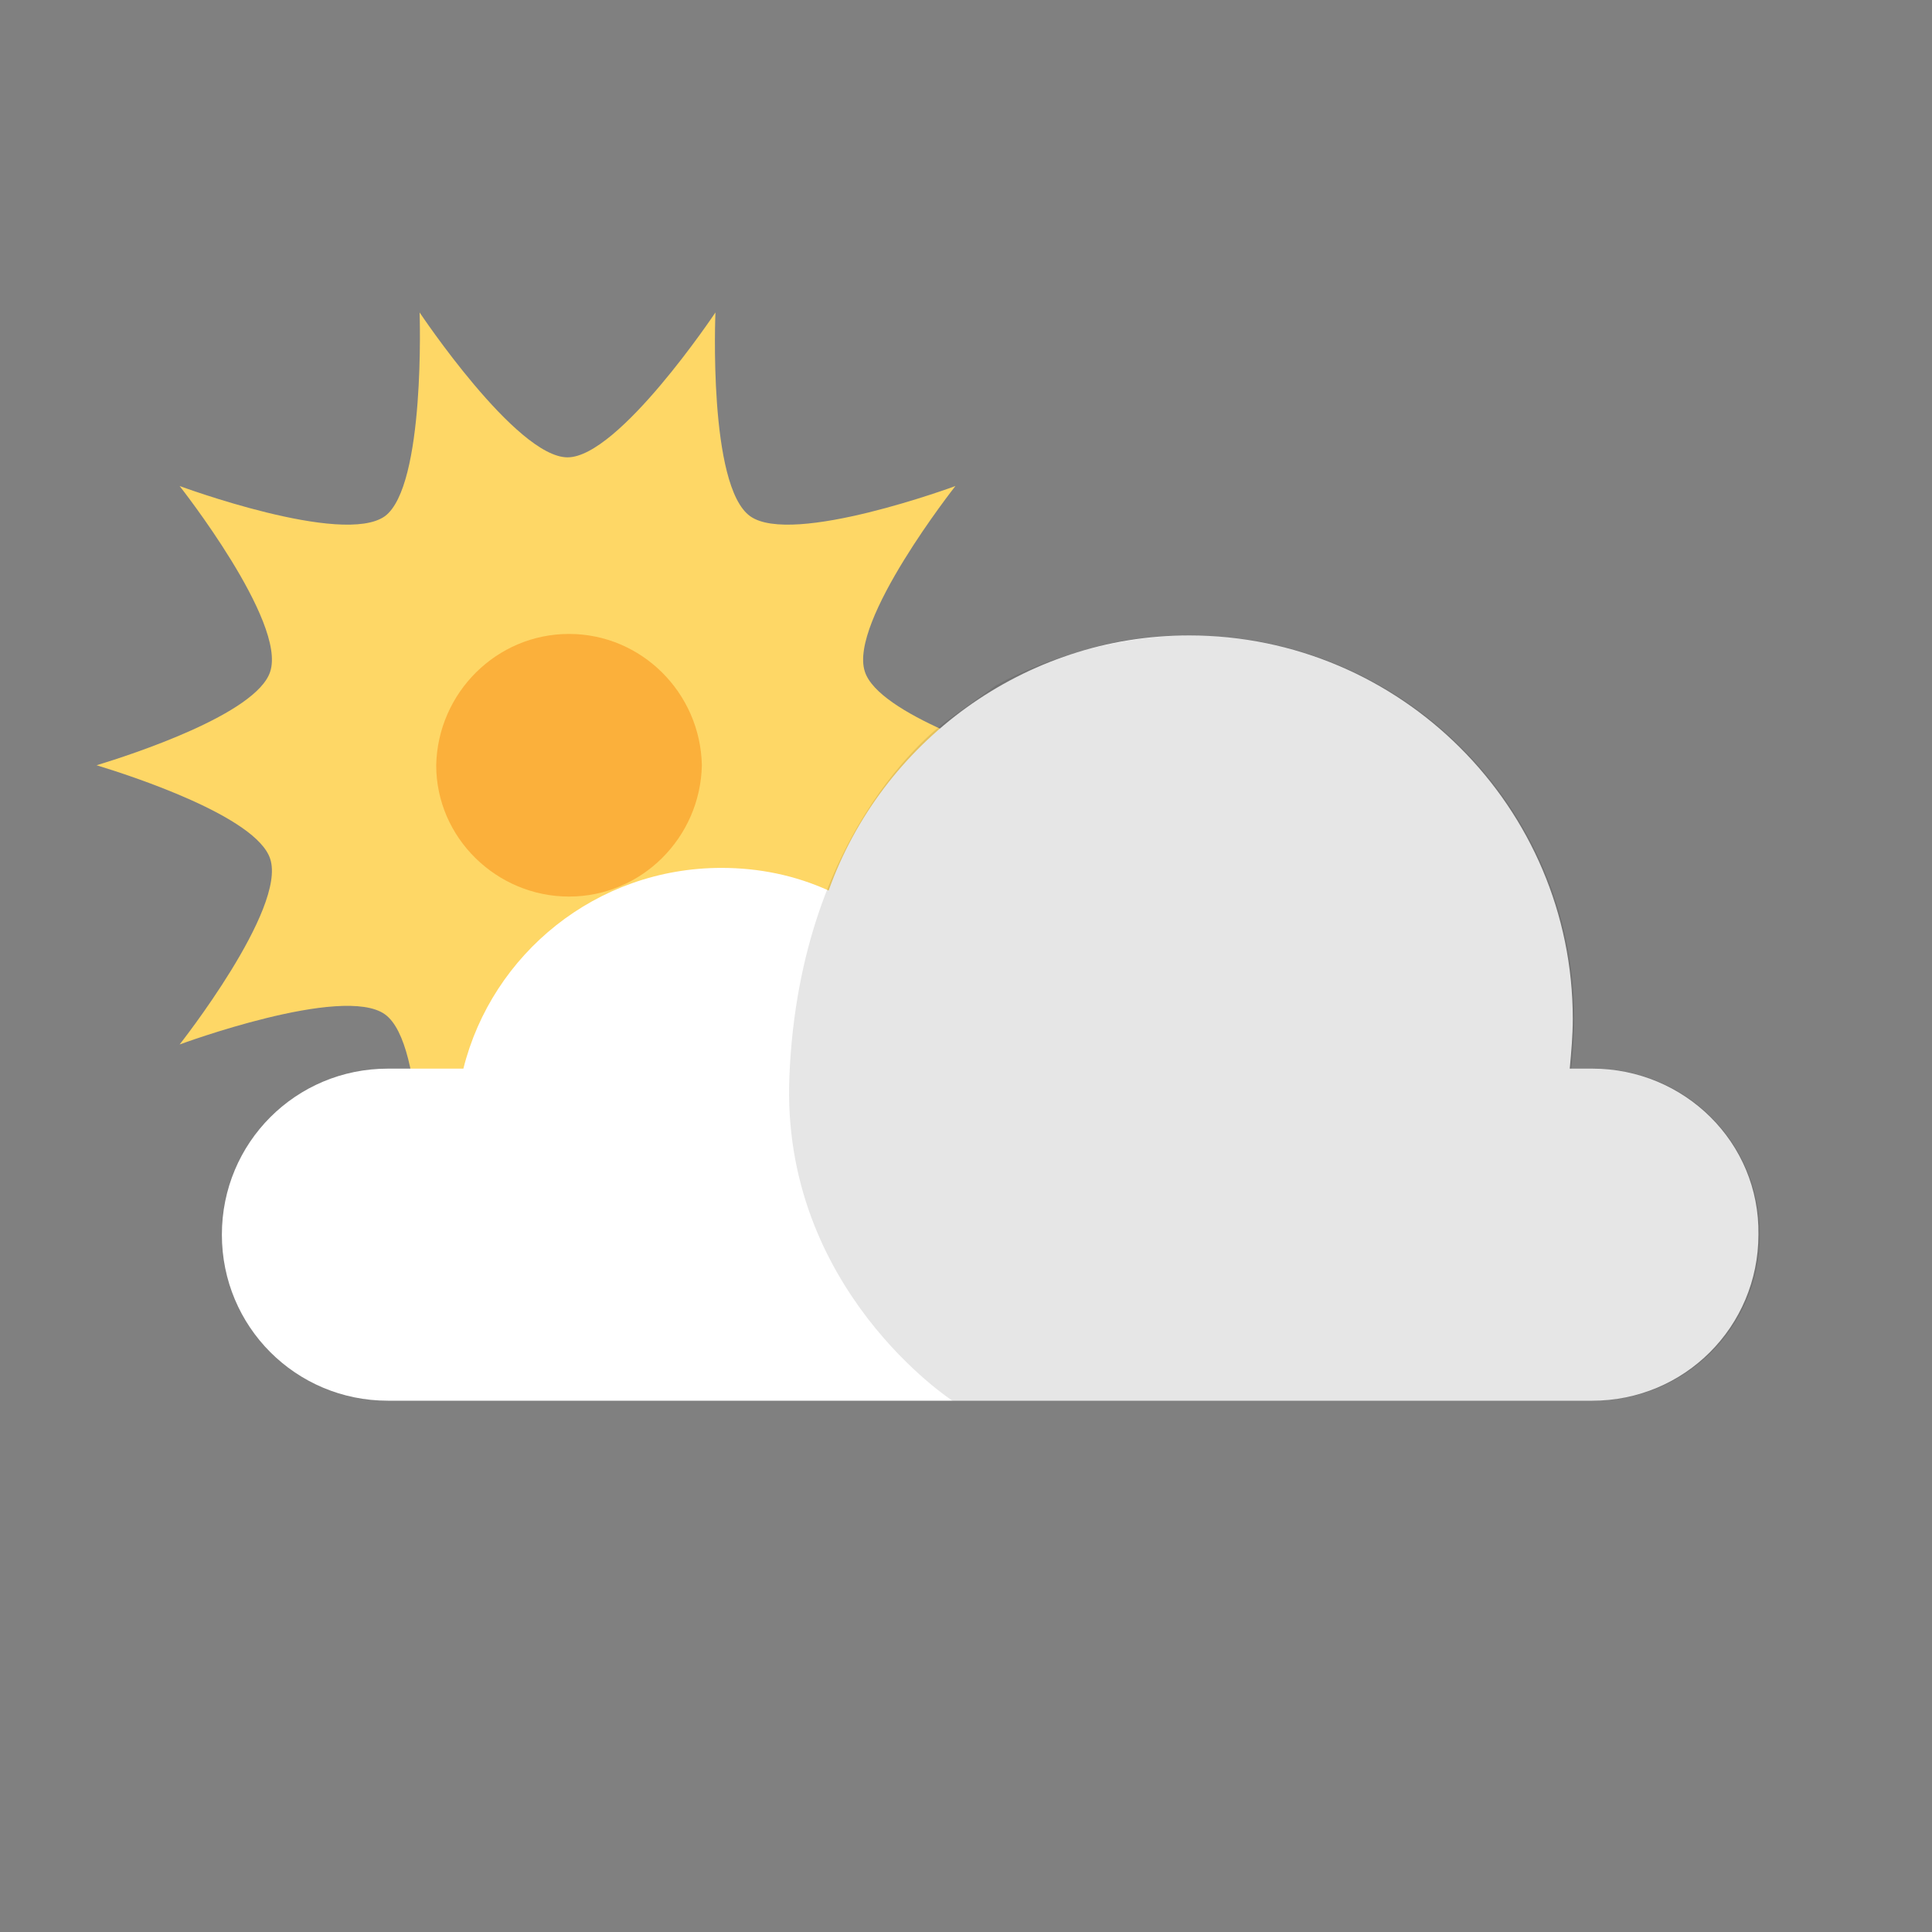 <?xml version="1.0" encoding="UTF-8" standalone="no"?>
<!-- Generator: Adobe Illustrator 22.1.0, SVG Export Plug-In . SVG Version: 6.00 Build 0)  -->

<svg
   version="1.1"
   id="Calque_12"
   x="0px"
   y="0px"
   viewBox="0 0 128 128"
   style="enable-background:new 0 0 128 128;"
   xml:space="preserve"
   sodipodi:docname="meteo_nuageux.svg"
   inkscape:version="1.3 (0e150ed6c4, 2023-07-21)"
   xmlns:inkscape="http://www.inkscape.org/namespaces/inkscape"
   xmlns:sodipodi="http://sodipodi.sourceforge.net/DTD/sodipodi-0.dtd"
   xmlns="http://www.w3.org/2000/svg"
   xmlns:svg="http://www.w3.org/2000/svg"><rect x="0" y="0" width="128" height="128" fill="#808080" stroke="none"/><defs
   id="defs5">&#10;	&#10;	&#10;	&#10;	&#10;</defs><sodipodi:namedview
   id="namedview5"
   pagecolor="#535353"
   bordercolor="#666666"
   borderopacity="1.0"
   inkscape:showpageshadow="2"
   inkscape:pageopacity="0.0"
   inkscape:pagecheckerboard="true"
   inkscape:deskcolor="#5d5d5d"
   inkscape:zoom="6.5390625"
   inkscape:cx="63.923536"
   inkscape:cy="64"
   inkscape:window-width="1920"
   inkscape:window-height="1043"
   inkscape:window-x="0"
   inkscape:window-y="0"
   inkscape:window-maximized="1"
   inkscape:current-layer="Calque_12" />&#10;<style
   type="text/css"
   id="style1">&#10;	.st0{fill:#2E6480;}&#10;	.st1{fill:#FED766;}&#10;	.st2{fill:#FBB03B;}&#10;	.st3{fill:#FFFFFF;}&#10;	.st4{opacity:0.1;}&#10;</style>&#10;<g
   id="g3">&#10;		<path
   class="st1"
   d="m 57.3,56.9 c 0.9,-2.8 9.2,-5.5 11.5,-6.2 -2.3,-0.7 -10.6,-3.4 -11.5,-6.2 -1.1,-3.3 6,-12.3 6,-12.3 0,0 -10.8,4 -13.6,2 -2.8,-2 -2.3,-13.5 -2.3,-13.5 0,0 -6.4,9.6 -9.8,9.6 -3.4,0 -9.8,-9.6 -9.8,-9.6 0,0 0.4,11.5 -2.3,13.5 -2.8,2 -13.6,-2 -13.6,-2 0,0 7.1,9 6,12.3 -0.9,2.8 -9.2,5.5 -11.5,6.2 2.3,0.7 10.6,3.4 11.5,6.2 1.1,3.3 -6,12.3 -6,12.3 0,0 10.8,-4 13.6,-2 2.8,2 2.3,13.5 2.3,13.5 0,0 6.4,-9.6 9.8,-9.6 3.4,0 9.8,9.6 9.8,9.6 0,0 -0.4,-11.5 2.3,-13.5 2.8,-2 13.6,2 13.6,2 0,0 -7,-9 -6,-12.3 z"
   id="path2" />&#10;		<path
   class="st2"
   d="m 37.7,42 c -4.8,0 -8.7,3.9 -8.8,8.7 0,4.8 4,8.7 8.8,8.7 4.8,0 8.7,-3.9 8.8,-8.7 -0.1,-4.8 -4,-8.7 -8.8,-8.7 z"
   id="path3" />&#10;	</g><path
   class="st3"
   d="M 105.5,70.8 H 104 c 0.1,-1.1 0.2,-2.2 0.2,-3.3 0,-14 -11.4,-25.4 -25.4,-25.4 -11,0 -20.4,7.1 -23.9,16.9 -2.2,-1 -4.6,-1.5 -7.1,-1.5 -8.3,0 -15.2,5.7 -17.1,13.3 h -5 c -6.1,0 -11,4.9 -11,11 0,6.1 4.9,11 11,11 h 79.8 c 6.1,0 11,-4.9 11,-11 0.1,-6.1 -4.9,-11 -11,-11 z"
   id="path4" /><path
   class="st4"
   d="m 66,45.4 c 3.6,-2 8.5,-3.3 12.9,-3.3 14,0 25.4,11.4 25.4,25.4 0,1.1 -0.1,2.2 -0.2,3.3 h 1.5 c 6.1,0 11,4.9 11,11 0,6.1 -4.9,11 -11,11 H 63.1 c 0,0 -11.4,-7.4 -10.8,-21.5 C 53,54.4 62.8,47.7 62.8,47.7 Z"
   id="path5" />&#10;</svg>
